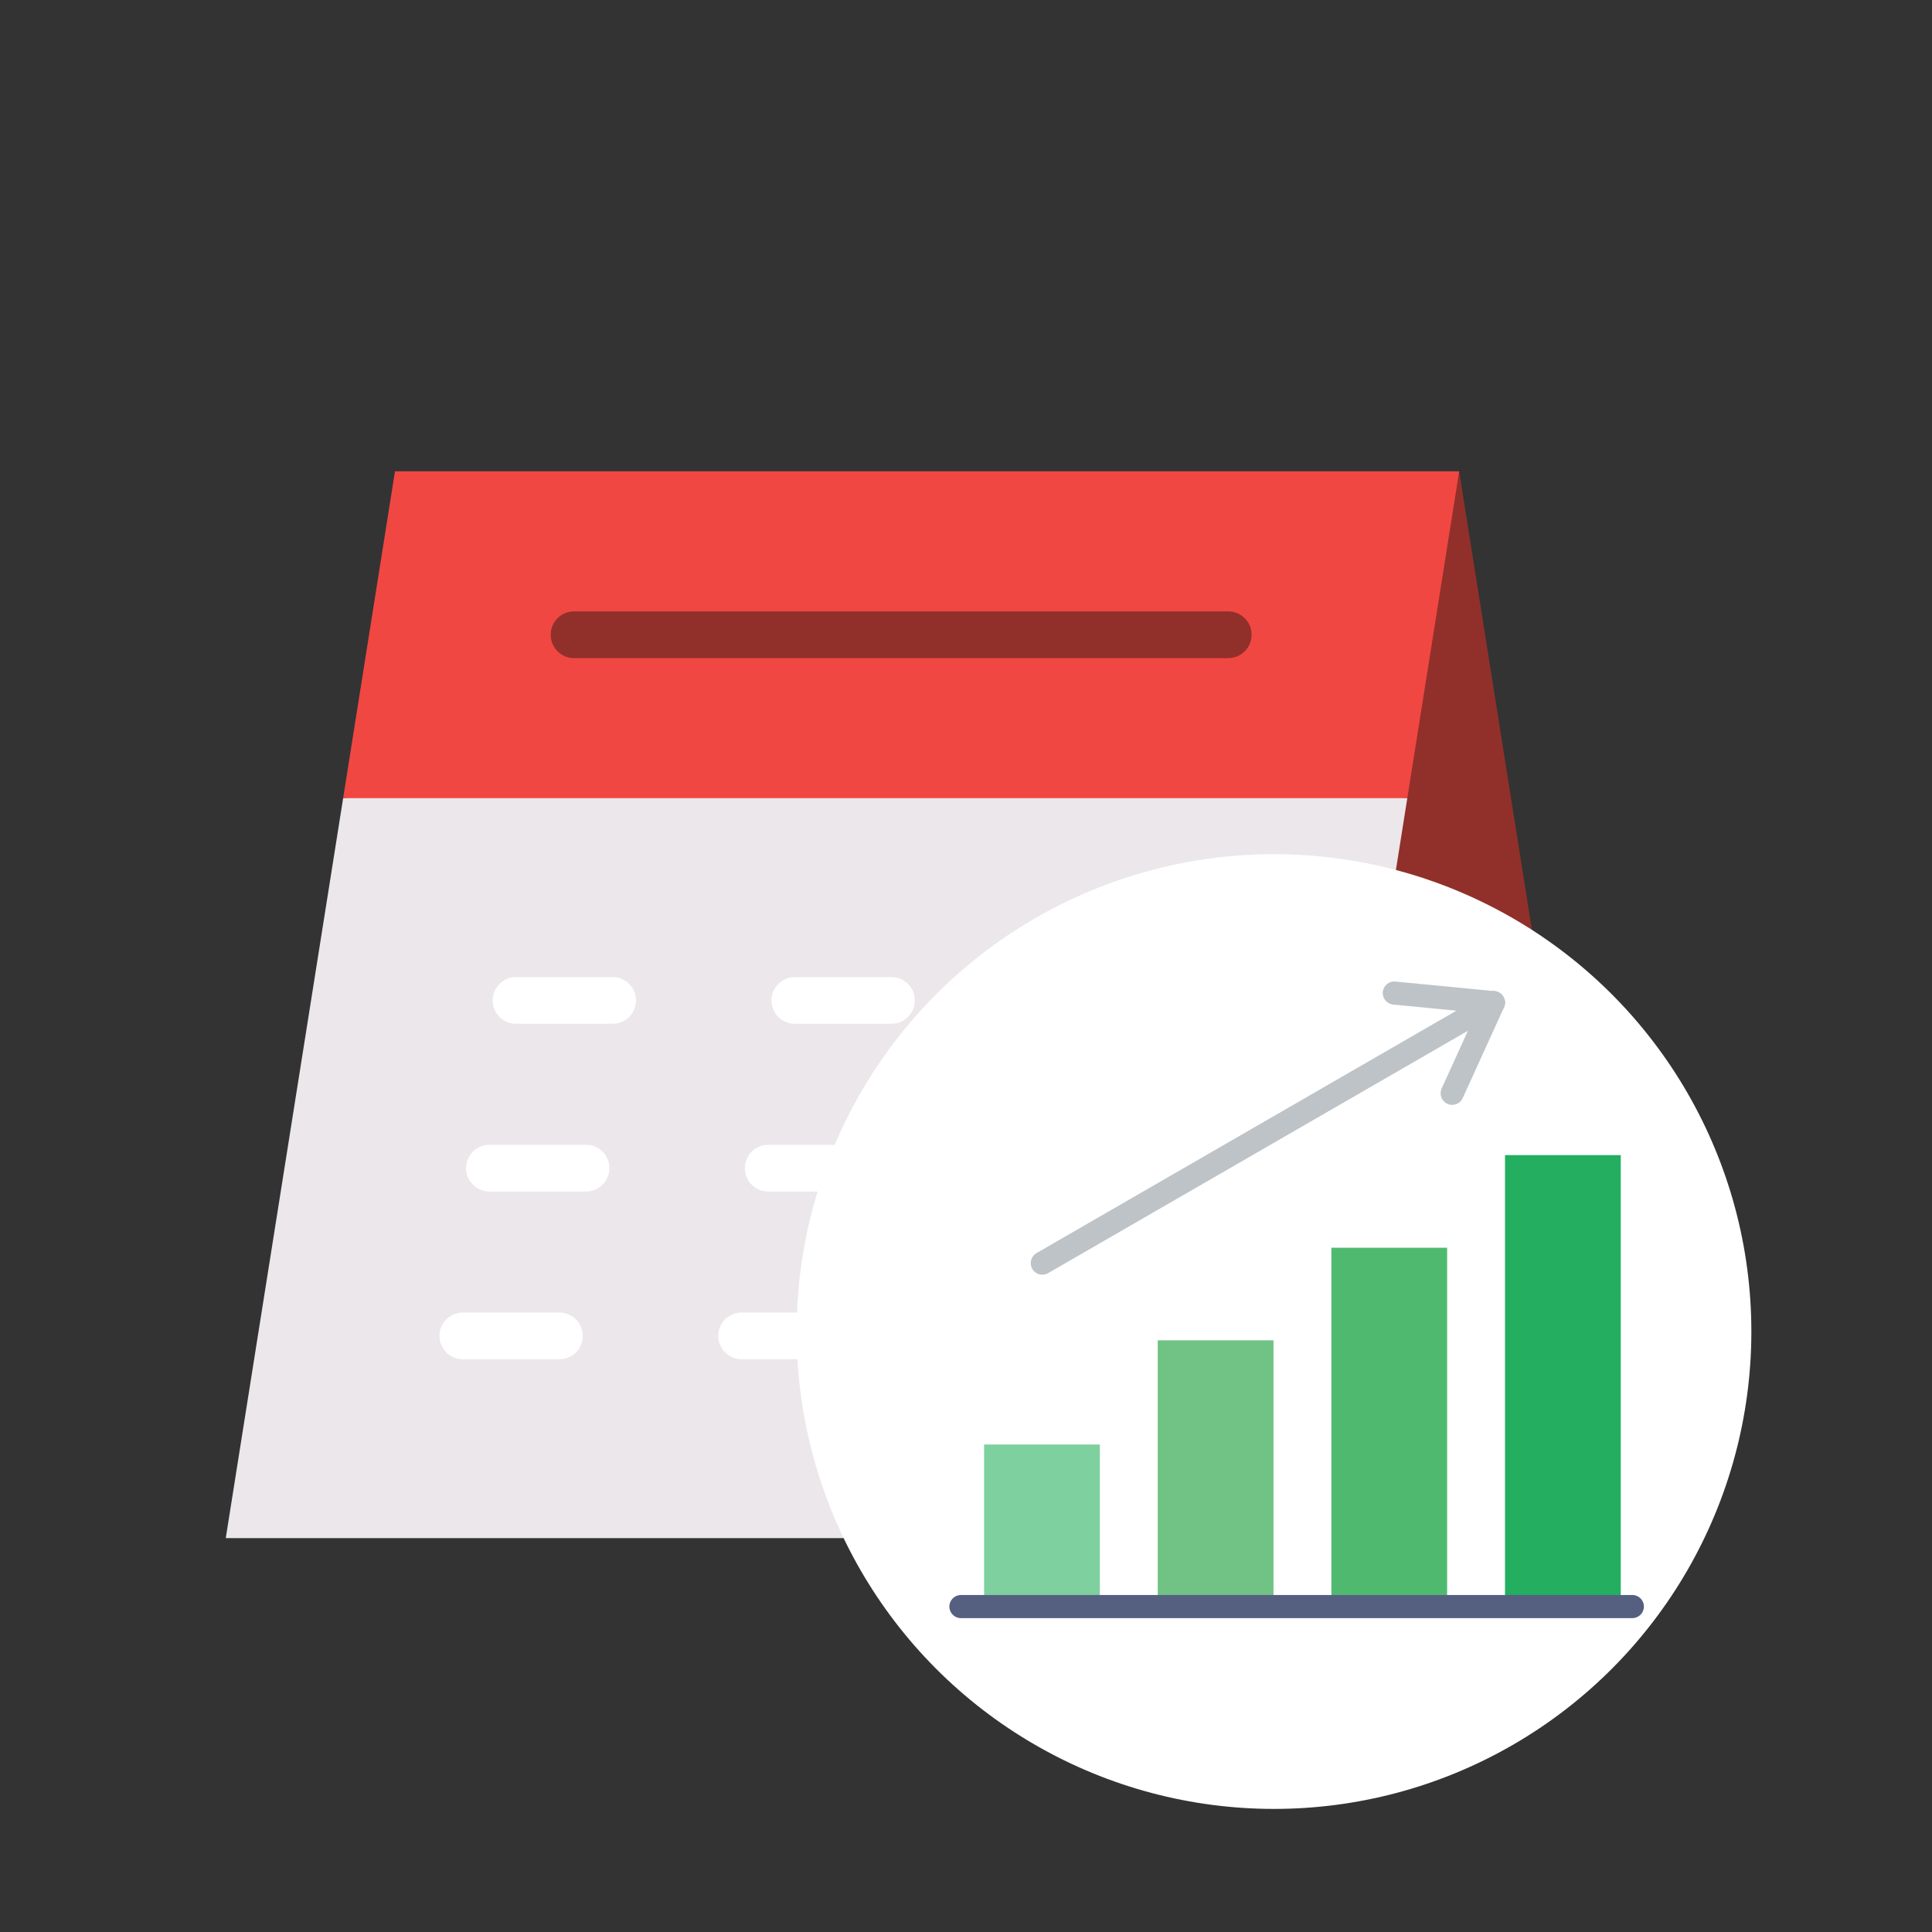 <?xml version="1.0" encoding="UTF-8" standalone="no"?>
<!-- Generator: Adobe Illustrator 19.0.0, SVG Export Plug-In . SVG Version: 6.00 Build 0)  -->

<svg
   xmlns:dc="http://purl.org/dc/elements/1.1/"
   xmlns:cc="http://creativecommons.org/ns#"
   xmlns:rdf="http://www.w3.org/1999/02/22-rdf-syntax-ns#"
   xmlns:svg="http://www.w3.org/2000/svg"
   xmlns="http://www.w3.org/2000/svg"
   xmlns:sodipodi="http://sodipodi.sourceforge.net/DTD/sodipodi-0.dtd"
   xmlns:inkscape="http://www.inkscape.org/namespaces/inkscape"
   version="1.1"
   id="Layer_1"
   x="0px"
   y="0px"
   viewBox="0 0 512 512"
   style="enable-background:new 0 0 512 512;"
   xml:space="preserve"
   sodipodi:docname="forecast_weekly.svg"
   inkscape:version="0.92.4 (unknown)"><rect x="0" y="0" width="512" height="512" fill="#333333" stroke="none"/><defs
   id="defs63" /><sodipodi:namedview
   pagecolor="#ffffff"
   bordercolor="#666666"
   borderopacity="1"
   objecttolerance="10"
   gridtolerance="10"
   guidetolerance="10"
   inkscape:pageopacity="0"
   inkscape:pageshadow="2"
   inkscape:window-width="636"
   inkscape:window-height="706"
   id="namedview61"
   showgrid="false"
   inkscape:zoom="0.65186406"
   inkscape:cx="216.1672"
   inkscape:cy="248.74802"
   inkscape:window-x="75"
   inkscape:window-y="34"
   inkscape:window-maximized="0"
   inkscape:current-layer="Layer_1" />




<g
   id="g3894"
   transform="matrix(0.726,0,0,0.726,59.828,80.409)"><polygon
     id="polygon2"
     points="388.449,146.466 450.23,61.292 512,450.708 388.449,450.708 "
     style="fill:#91302a" /><polygon
     id="polygon4"
     points="42.849,180.599 237.073,157.844 431.297,180.599 388.449,450.708 0,450.708 "
     style="fill:#ece7ea" /><polygon
     id="polygon6"
     points="61.77,61.292 450.23,61.292 431.297,180.599 42.849,180.599 "
     style="fill:#f14742" /><path
     id="path8"
     d="m 365.932,129.478 h -238.79 c -4.714,0 -8.533,-3.82 -8.533,-8.533 0,-4.714 3.82,-8.533 8.533,-8.533 h 238.79 c 4.714,0 8.533,3.82 8.533,8.533 0,4.713 -3.819,8.533 -8.533,8.533 z"
     style="fill:#91302a"
     inkscape:connector-curvature="0" /><g
     id="g28">
	<path
   id="path10"
   d="m 141.228,262.962 h -35.261 c -4.714,0 -8.533,-3.82 -8.533,-8.533 0,-4.714 3.82,-8.533 8.533,-8.533 h 35.261 c 4.714,0 8.533,3.82 8.533,8.533 0,4.714 -3.819,8.533 -8.533,8.533 z"
   style="fill:#ffffff"
   inkscape:connector-curvature="0" />
	<path
   id="path12"
   d="m 242.993,262.962 h -35.261 c -4.714,0 -8.533,-3.82 -8.533,-8.533 0,-4.714 3.82,-8.533 8.533,-8.533 h 35.261 c 4.714,0 8.533,3.82 8.533,8.533 0,4.714 -3.819,8.533 -8.533,8.533 z"
   style="fill:#ffffff"
   inkscape:connector-curvature="0" />
	<path
   id="path14"
   d="m 344.758,262.962 h -35.261 c -4.714,0 -8.533,-3.82 -8.533,-8.533 0,-4.714 3.82,-8.533 8.533,-8.533 h 35.261 c 4.714,0 8.533,3.82 8.533,8.533 0,4.714 -3.82,8.533 -8.533,8.533 z"
   style="fill:#ffffff"
   inkscape:connector-curvature="0" />
	<path
   id="path16"
   d="M 131.517,324.187 H 96.255 c -4.714,0 -8.533,-3.82 -8.533,-8.533 0,-4.713 3.82,-8.533 8.533,-8.533 h 35.262 c 4.714,0 8.533,3.82 8.533,8.533 0,4.713 -3.82,8.533 -8.533,8.533 z"
   style="fill:#ffffff"
   inkscape:connector-curvature="0" />
	<path
   id="path18"
   d="M 233.281,324.187 H 198.02 c -4.714,0 -8.533,-3.82 -8.533,-8.533 0,-4.713 3.82,-8.533 8.533,-8.533 h 35.261 c 4.714,0 8.533,3.82 8.533,8.533 0,4.713 -3.819,8.533 -8.533,8.533 z"
   style="fill:#ffffff"
   inkscape:connector-curvature="0" />
	<path
   id="path20"
   d="m 335.046,324.187 h -35.261 c -4.714,0 -8.533,-3.82 -8.533,-8.533 0,-4.713 3.82,-8.533 8.533,-8.533 h 35.261 c 4.714,0 8.533,3.82 8.533,8.533 0,4.713 -3.82,8.533 -8.533,8.533 z"
   style="fill:#ffffff"
   inkscape:connector-curvature="0" />
	<path
   id="path22"
   d="M 121.805,385.41 H 86.543 c -4.714,0 -8.533,-3.82 -8.533,-8.533 0,-4.714 3.82,-8.533 8.533,-8.533 h 35.261 c 4.714,0 8.533,3.82 8.533,8.533 0,4.713 -3.82,8.533 -8.532,8.533 z"
   style="fill:#ffffff"
   inkscape:connector-curvature="0" />
	<path
   id="path24"
   d="m 223.569,385.41 h -35.261 c -4.714,0 -8.533,-3.82 -8.533,-8.533 0,-4.714 3.82,-8.533 8.533,-8.533 h 35.261 c 4.714,0 8.533,3.82 8.533,8.533 0,4.713 -3.819,8.533 -8.533,8.533 z"
   style="fill:#ffffff"
   inkscape:connector-curvature="0" />
	<path
   id="path26"
   d="m 325.334,385.41 h -35.262 c -4.714,0 -8.533,-3.82 -8.533,-8.533 0,-4.714 3.82,-8.533 8.533,-8.533 h 35.262 c 4.714,0 8.533,3.82 8.533,8.533 0,4.713 -3.819,8.533 -8.533,8.533 z"
   style="fill:#ffffff"
   inkscape:connector-curvature="0" />
</g></g>
<g
   id="g30"
   transform="matrix(0.788,0,0,0.788,59.828,40.625)">
</g>
<g
   id="g32"
   transform="matrix(0.788,0,0,0.788,59.828,40.625)">
</g>
<g
   id="g34"
   transform="matrix(0.788,0,0,0.788,59.828,40.625)">
</g>
<g
   id="g36"
   transform="matrix(0.788,0,0,0.788,59.828,40.625)">
</g>
<g
   id="g38"
   transform="matrix(0.788,0,0,0.788,59.828,40.625)">
</g>
<g
   id="g40"
   transform="matrix(0.788,0,0,0.788,59.828,40.625)">
</g>
<g
   id="g42"
   transform="matrix(0.788,0,0,0.788,59.828,40.625)">
</g>
<g
   id="g44"
   transform="matrix(0.788,0,0,0.788,59.828,40.625)">
</g>
<g
   id="g46"
   transform="matrix(0.788,0,0,0.788,59.828,40.625)">
</g>
<g
   id="g48"
   transform="matrix(0.788,0,0,0.788,59.828,40.625)">
</g>
<g
   id="g50"
   transform="matrix(0.788,0,0,0.788,59.828,40.625)">
</g>
<g
   id="g52"
   transform="matrix(0.788,0,0,0.788,59.828,40.625)">
</g>
<g
   id="g54"
   transform="matrix(0.788,0,0,0.788,59.828,40.625)">
</g>
<g
   id="g56"
   transform="matrix(0.788,0,0,0.788,59.828,40.625)">
</g>
<g
   id="g58"
   transform="matrix(0.788,0,0,0.788,59.828,40.625)">
</g>
<g
   id="g4280"
   transform="matrix(0.788,0,0,0.788,59.828,76.625)"><g
     transform="translate(141.004,120.603)"
     id="g3901"><circle
       id="path3896"
       cx="211.525"
       cy="229.966"
       r="160.542"
       style="fill:#ffffff" /></g><g
     transform="matrix(3.893,0,0,3.893,243.356,223.108)"
     id="g4251"><g
       id="g4188">
	<rect
   x="3"
   y="42.5"
   style="fill:#7ed09e"
   width="10"
   height="14"
   id="rect4172" />
	<rect
   x="18"
   y="33.5"
   style="fill:#71c285"
   width="10"
   height="23"
   id="rect4174" />
	<rect
   x="33"
   y="25.5"
   style="fill:#4fba6f"
   width="10"
   height="31"
   id="rect4176" />
	<rect
   x="48"
   y="17.5"
   style="fill:#24ae5f"
   width="10"
   height="39"
   id="rect4178" />
	<path
   inkscape:connector-curvature="0"
   style="fill:#556080"
   d="M 59,57.5 H 1 c -0.552,0 -1,-0.447 -1,-1 0,-0.553 0.448,-1 1,-1 h 58 c 0.552,0 1,0.447 1,1 0,0.553 -0.448,1 -1,1 z"
   id="path4180" />
	<path
   inkscape:connector-curvature="0"
   style="fill:#bdc3c7"
   d="M 8.03,27.83 C 7.684,27.83 7.348,27.651 7.163,27.33 6.887,26.851 7.051,26.24 7.529,25.964 L 46.5,3.464 C 46.978,3.187 47.589,3.352 47.866,3.83 48.142,4.309 47.978,4.92 47.5,5.196 L 8.529,27.696 C 8.372,27.787 8.199,27.83 8.03,27.83 Z"
   id="path4182" />
	<path
   inkscape:connector-curvature="0"
   style="fill:#bdc3c7"
   d="m 47.001,5.33 c -0.032,0 -0.064,-0.002 -0.098,-0.005 L 38.341,4.495 C 37.792,4.442 37.389,3.953 37.443,3.403 37.496,2.854 37.98,2.449 38.535,2.505 l 8.562,0.83 c 0.549,0.053 0.952,0.542 0.898,1.092 -0.05,0.516 -0.485,0.903 -0.994,0.903 z"
   id="path4184" />
	<path
   inkscape:connector-curvature="0"
   style="fill:#bdc3c7"
   d="m 43.437,13.16 c -0.139,0 -0.279,-0.028 -0.414,-0.09 -0.503,-0.229 -0.725,-0.821 -0.496,-1.324 l 3.562,-7.83 c 0.229,-0.503 0.822,-0.727 1.324,-0.496 0.503,0.229 0.725,0.821 0.496,1.324 l -3.562,7.83 c -0.166,0.368 -0.53,0.586 -0.91,0.586 z"
   id="path4186" />
</g><g
       id="g4190">
</g><g
       id="g4192">
</g><g
       id="g4194">
</g><g
       id="g4196">
</g><g
       id="g4198">
</g><g
       id="g4200">
</g><g
       id="g4202">
</g><g
       id="g4204">
</g><g
       id="g4206">
</g><g
       id="g4208">
</g><g
       id="g4210">
</g><g
       id="g4212">
</g><g
       id="g4214">
</g><g
       id="g4216">
</g><g
       id="g4218">
</g></g></g></svg>